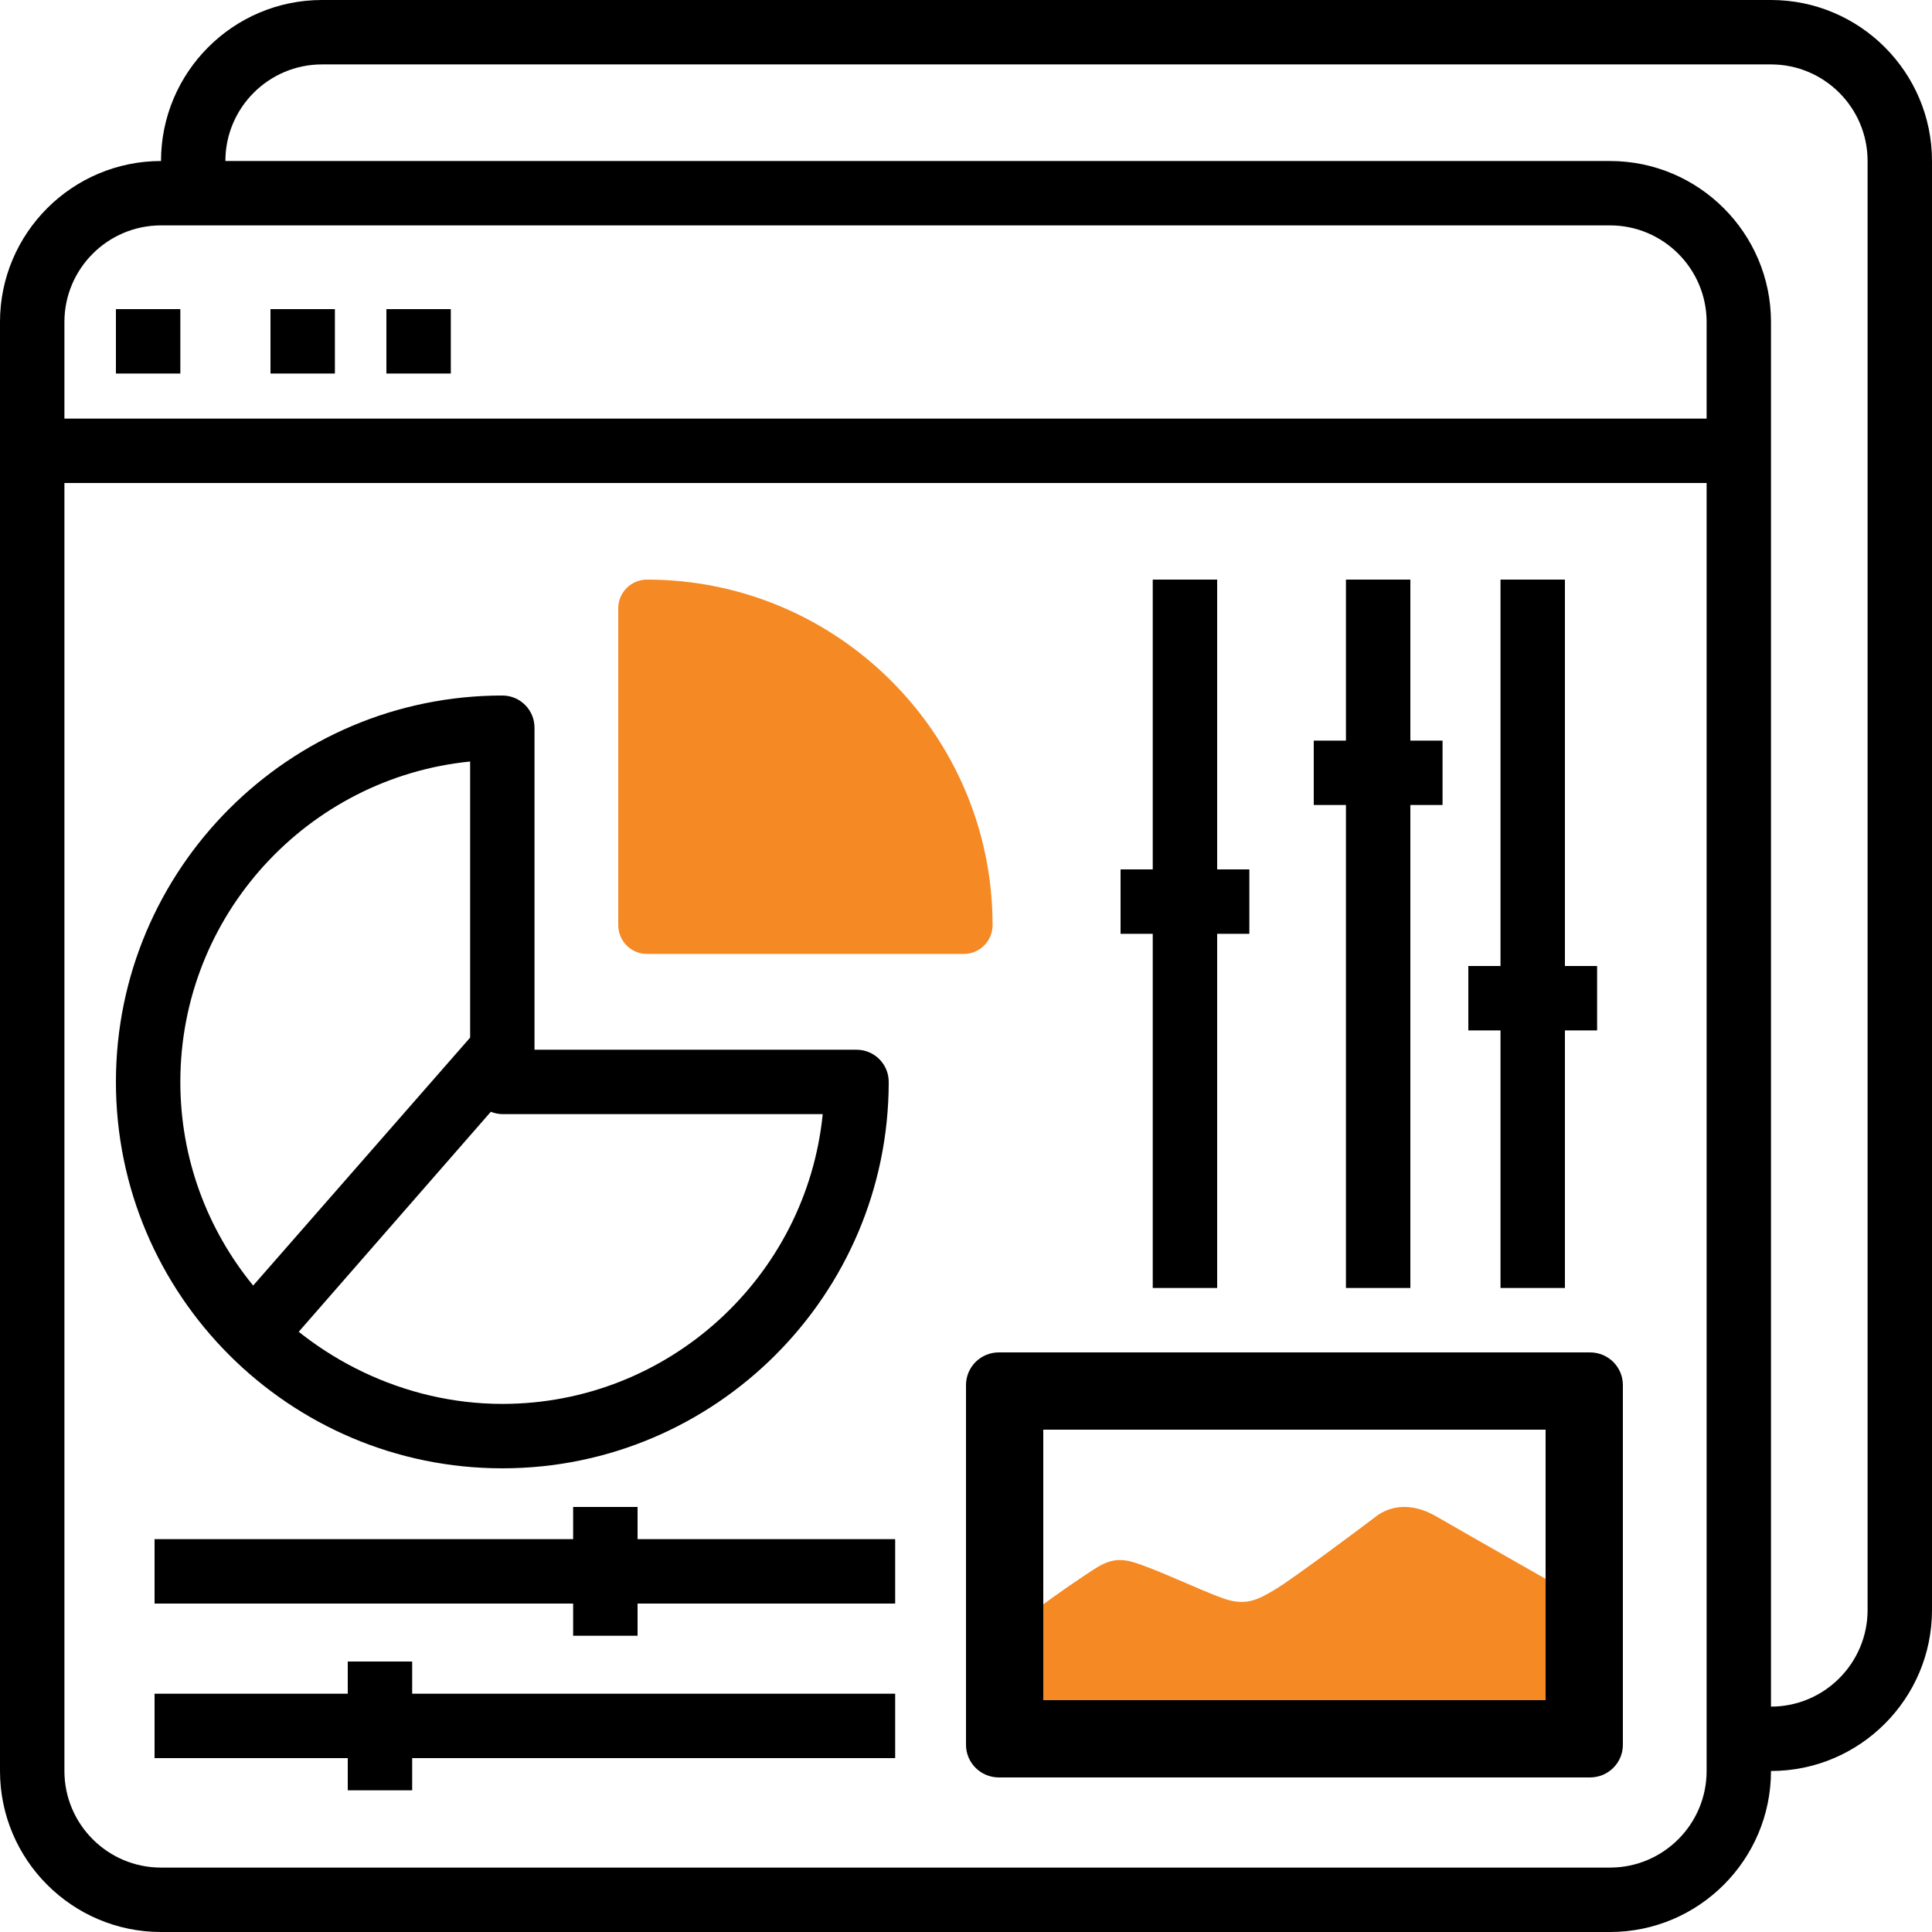 <?xml version="1.0" encoding="UTF-8"?><svg width="50px" height="50px" viewBox="0 0 50 50" version="1.1" xmlns="http://www.w3.org/2000/svg" xmlns:xlink="http://www.w3.org/1999/xlink"><!-- Generator: Sketch 50.2 (55047) - http://www.bohemiancoding.com/sketch --><title>4</title><desc>Created with Sketch.</desc><defs></defs><g id="靜態頁" stroke="none" stroke-width="1" fill="none" fill-rule="evenodd"><g id="Corporation_desktop" transform="translate(-739, -1928)"><g id="Group" transform="translate(238, 1530)"><g id="4" transform="translate(501, 398)"><path d="M45.833,0 L8.333,0 C6.036,0 4.167,1.869 4.167,4.167 C1.869,4.167 0,6.036 0,8.333 L0,45.833 C0,48.131 1.869,50 4.167,50 L41.667,50 C43.964,50 45.833,48.131 45.833,45.833 C48.131,45.833 50,43.964 50,41.667 L50,4.167 C50,1.869 48.131,0 45.833,0 Z M44.167,45 L44.167,45.833 C44.167,47.212 43.045,48.333 41.667,48.333 L4.167,48.333 C2.788,48.333 1.667,47.212 1.667,45.833 L1.667,12.5 L44.167,12.5 L44.167,45 Z M44.167,10.833 L1.667,10.833 L1.667,8.333 C1.667,6.955 2.788,5.833 4.167,5.833 L5,5.833 L41.667,5.833 C43.045,5.833 44.167,6.955 44.167,8.333 L44.167,10.833 Z M48.333,41.667 C48.333,43.045 47.212,44.167 45.833,44.167 L45.833,8.333 C45.833,6.036 43.964,4.167 41.667,4.167 L5.833,4.167 C5.833,2.788 6.955,1.667 8.333,1.667 L45.833,1.667 C47.212,1.667 48.333,2.788 48.333,4.167 L48.333,41.667 Z" id="Shape" fill="#000000" fill-rule="nonzero"></path><rect id="Rectangle-path" fill="#000000" fill-rule="nonzero" x="3" y="8" width="1.667" height="1.667"></rect><rect id="Rectangle-path" fill="#000000" fill-rule="nonzero" x="7" y="8" width="1.667" height="1.667"></rect><rect id="Rectangle-path" fill="#000000" fill-rule="nonzero" x="10" y="8" width="1.667" height="1.667"></rect><path d="M22.167,27.167 L13.833,27.167 L13.833,18.833 C13.833,18.372 13.461,18 13,18 C7.486,18 3,22.486 3,28 C3,33.514 7.486,38 13,38 C18.514,38 23,33.514 23,28 C23,27.539 22.628,27.167 22.167,27.167 Z M4.667,28 C4.667,23.686 7.962,20.128 12.167,19.708 L12.167,26.853 L6.552,33.27 C5.375,31.833 4.667,29.998 4.667,28 Z M13,36.333 C10.453,36.333 8.087,35.135 6.557,33.329 L7.612,34.603 L12.702,28.773 C12.795,28.809 12.894,28.833 13,28.833 L21.292,28.833 C20.872,33.038 17.314,36.333 13,36.333 Z" id="Shape" fill="#000000" fill-rule="nonzero"></path><path d="M16.745,15 C16.333,15 16,15.333 16,15.745 L16,23.942 C16,24.354 16.333,24.688 16.745,24.688 L24.942,24.688 C25.354,24.688 25.688,24.354 25.688,23.942 C25.688,19.011 21.676,15 16.745,15 Z" id="Shape" fill="#F58923" fill-rule="nonzero"></path><polygon id="Shape" fill="#000000" fill-rule="nonzero" points="16.5 39.833 16.5 39 14.833 39 14.833 39.833 4 39.833 4 41.5 14.833 41.5 14.833 42.333 16.5 42.333 16.5 41.5 23.167 41.5 23.167 39.833"></polygon><polygon id="Shape" fill="#000000" fill-rule="nonzero" points="10.667 43.833 10.667 43 9 43 9 43.833 4 43.833 4 45.5 9 45.5 9 46.333 10.667 46.333 10.667 45.5 23.167 45.5 23.167 43.833"></polygon><polygon id="Shape" fill="#000000" fill-rule="nonzero" points="40.5 25 40.5 15 38.833 15 38.833 25 38 25 38 26.667 38.833 26.667 38.833 33.333 40.5 33.333 40.5 26.667 41.333 26.667 41.333 25"></polygon><polygon id="Shape" fill="#000000" fill-rule="nonzero" points="36.5 19.167 36.5 15 34.833 15 34.833 19.167 34 19.167 34 20.833 34.833 20.833 34.833 33.333 36.5 33.333 36.5 20.833 37.333 20.833 37.333 19.167"></polygon><polygon id="Shape" fill="#000000" fill-rule="nonzero" points="31.5 22.5 31.5 15 29.833 15 29.833 22.5 29 22.5 29 24.167 29.833 24.167 29.833 33.333 31.5 33.333 31.5 24.167 32.333 24.167 32.333 22.5"></polygon><path d="M26,44.414 L26,42.255 C26.966,41.538 27.61,41.075 27.934,40.864 C28.419,40.549 28.719,40.261 29.289,40.418 C29.859,40.576 31.038,41.145 31.639,41.36 C32.24,41.576 32.551,41.404 33.003,41.134 C33.455,40.864 35.3,39.484 35.621,39.238 C35.942,38.992 36.497,38.856 37.159,39.238 C37.6,39.493 38.549,40.035 40.006,40.864 L40.006,44.414 L26,44.414 Z" id="Path-4" fill="#F58923"></path><path d="M41.15,35 C41.62,35 42,35.378 42,35.846 L42,45.154 C42,45.622 41.62,46 41.15,46 L25.85,46 C25.38,46 25,45.622 25,45.154 L25,35.846 C25,35.378 25.38,35 25.85,35 L41.15,35 Z M27,37 L27,44 L40,44 L40,37 L27,37 Z" id="Shape" fill="#000000" fill-rule="nonzero"></path></g></g></g></g></svg>
